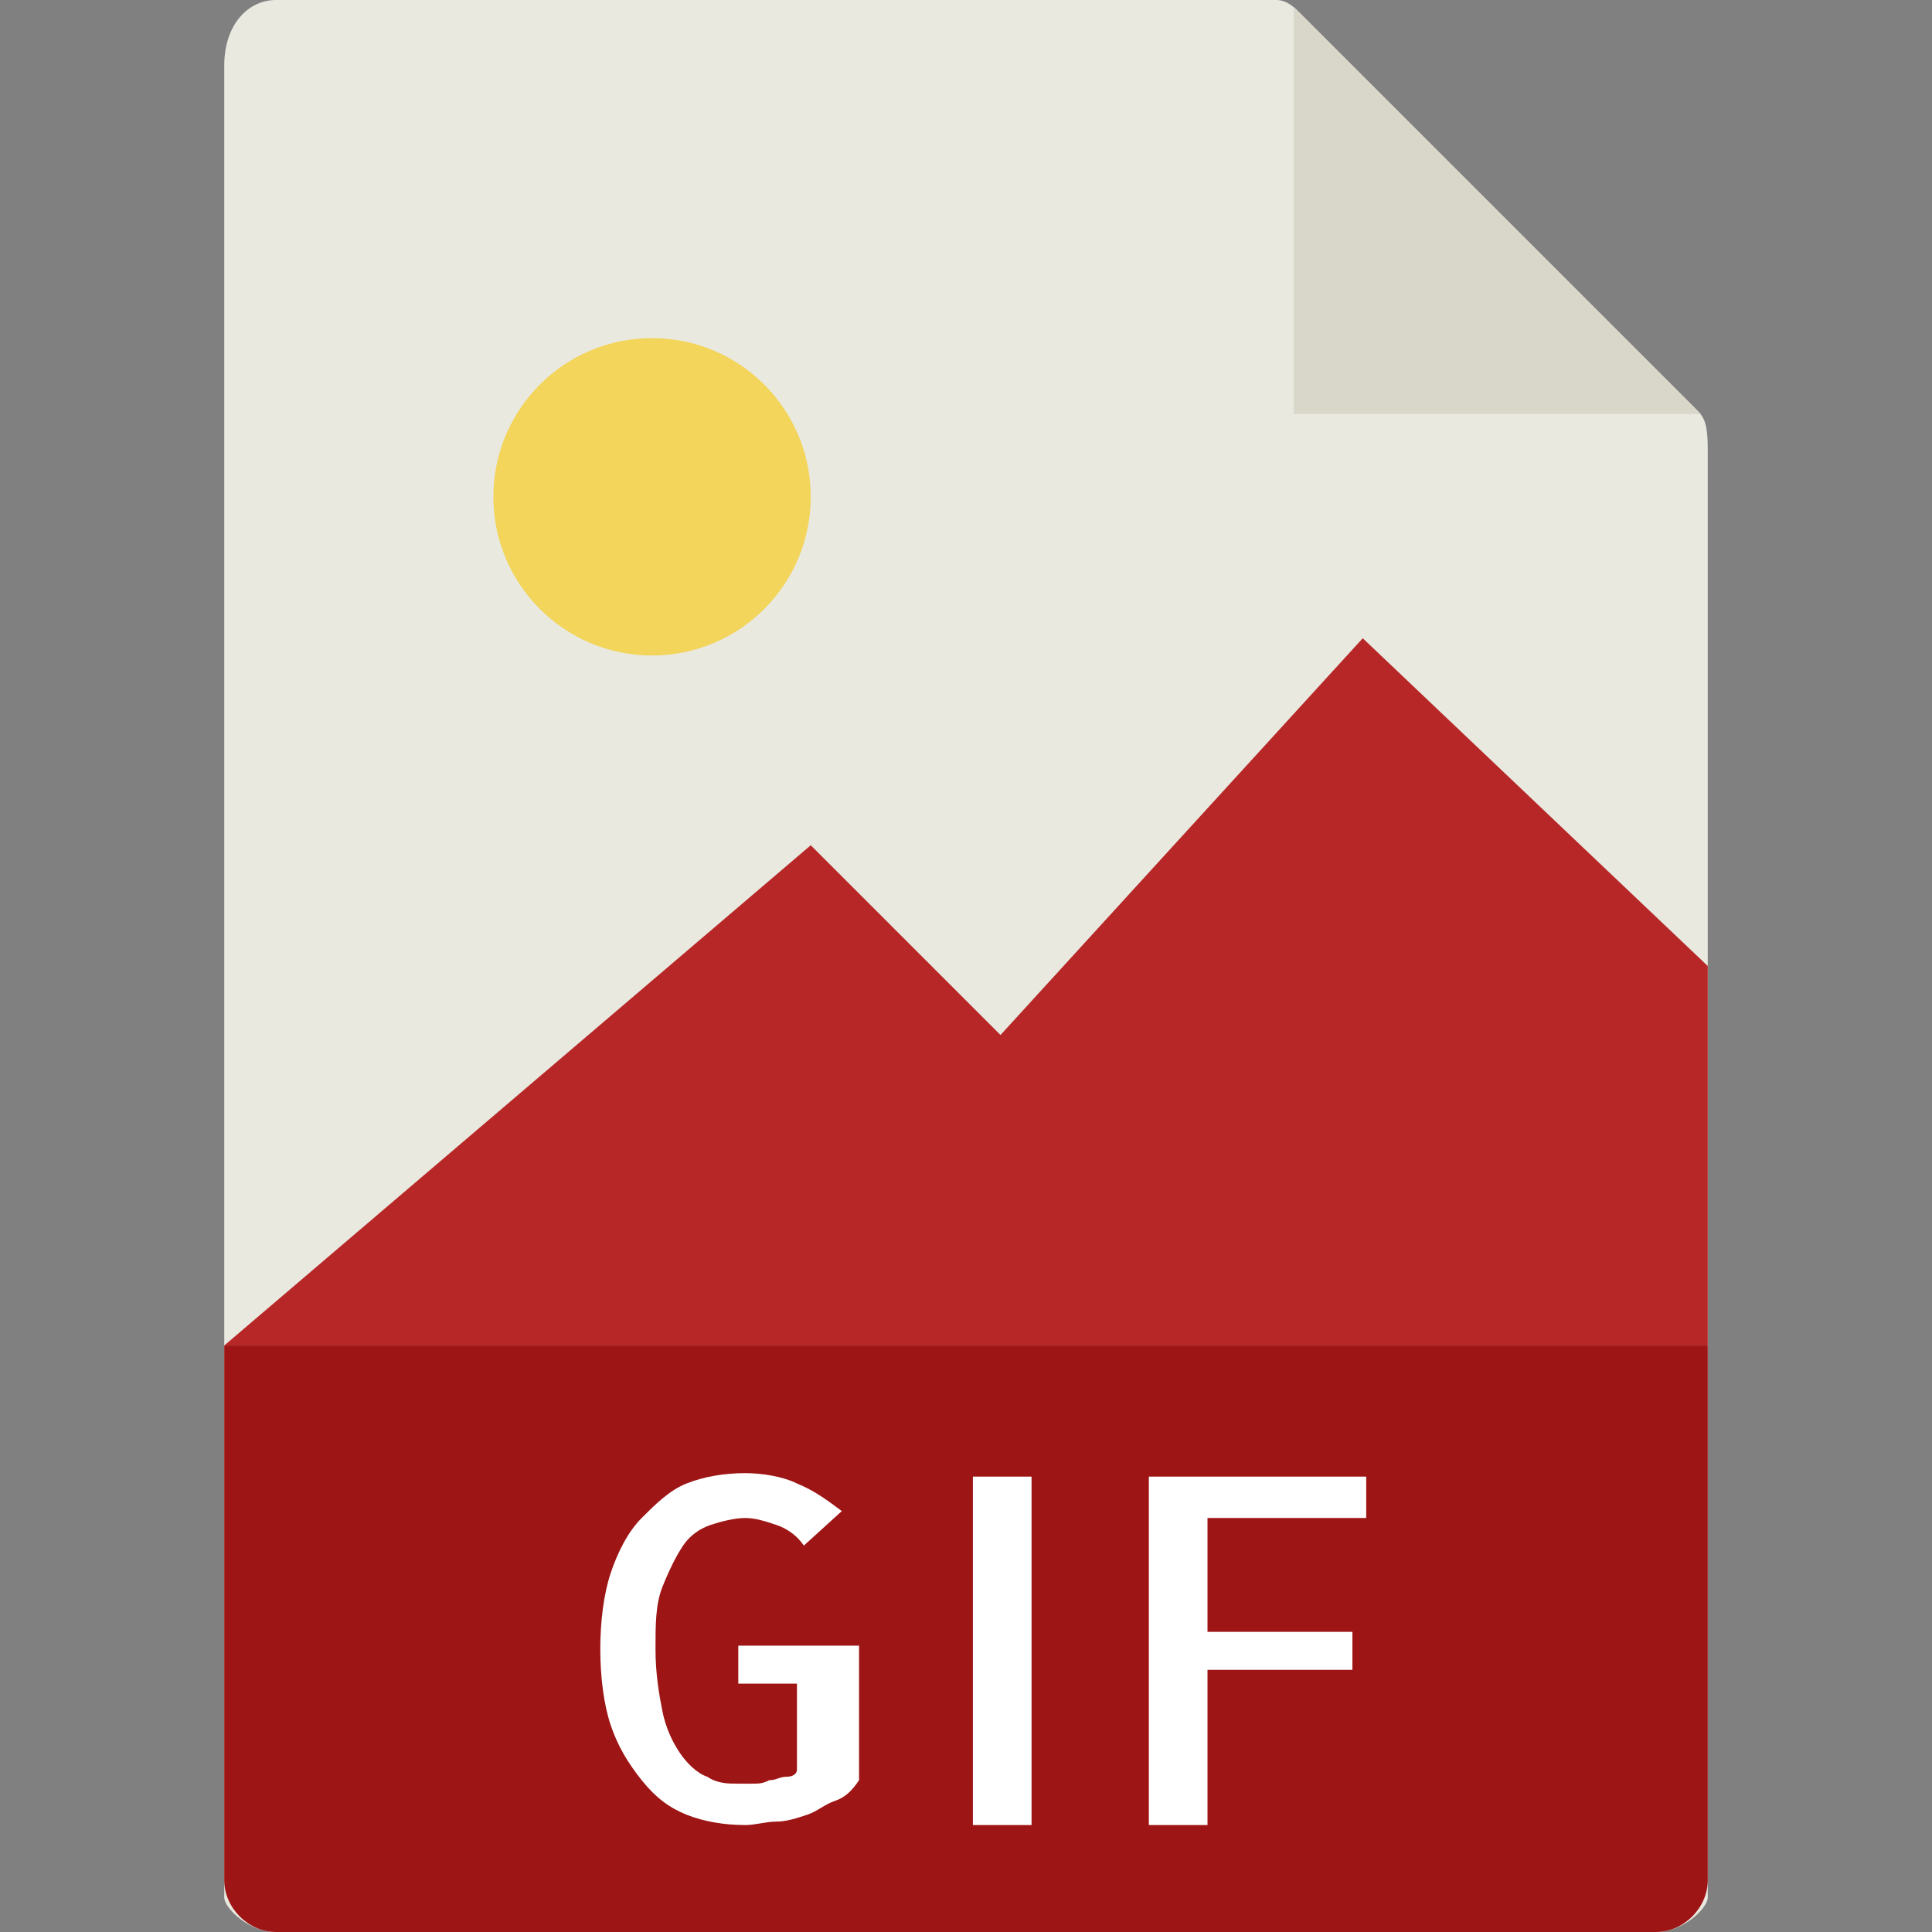 <?xml version="1.0" encoding="utf-8"?>
<!-- Generator: Adobe Illustrator 21.0.2, SVG Export Plug-In . SVG Version: 6.00 Build 0)  -->
<svg version="1.1" id="Capa_1" xmlns="http://www.w3.org/2000/svg" xmlns:xlink="http://www.w3.org/1999/xlink" x="0px" y="0px"
	 viewBox="0 0 56 56" style="enable-background:new 0 0 56 56;" xml:space="preserve">
<rect x="0" y="0" width="56" height="56" fill="#808080" stroke="none"/>
<style type="text/css">
	.st0{fill:#E9E9E0;}
	.st1{fill:#D9D7CA;}
	.st2{fill:#F3D55B;}
	.st3{fill:#B72727;}
	.st4{fill:#9E1515;}
	.st5{fill:#FFFFFF;}
</style>
<g>
	<path class="st0" d="M37,0H8C7.2,0,6.5,0.7,6.5,1.9V55c0,0.3,0.7,1,1.5,1H48c0.8,0,1.5-0.7,1.5-1V13c0-0.7-0.1-0.9-0.3-1.1
		L37.6,0.3C37.4,0.1,37.2,0,37,0z"/>
	<polygon class="st1" points="37.5,0.2 37.5,12 49.3,12 	"/>
	<circle class="st2" cx="18.9" cy="14.4" r="4.6"/>
	<polygon class="st3" points="6.5,39 17.5,39 49.5,39 49.5,28 39.5,18.5 29,30 23.5,24.5 	"/>
	<path class="st4" d="M48,56H8c-0.8,0-1.5-0.7-1.5-1.5V39h43v15.5C49.5,55.3,48.8,56,48,56z"/>
	<g>
		<g>
			<path class="st5" d="M24.9,47.7v3.9c-0.2,0.3-0.4,0.5-0.7,0.6s-0.5,0.3-0.8,0.4s-0.6,0.2-0.9,0.2c-0.3,0-0.6,0.1-0.9,0.1
				c-0.6,0-1.2-0.1-1.7-0.3s-0.9-0.5-1.3-1s-0.7-1-0.9-1.6s-0.3-1.4-0.3-2.2s0.1-1.6,0.3-2.2c0.2-0.6,0.5-1.2,0.9-1.6
				c0.4-0.4,0.8-0.8,1.3-1c0.5-0.2,1.1-0.3,1.7-0.3c0.5,0,1.1,0.1,1.5,0.3c0.5,0.2,0.9,0.5,1.3,0.8l-1.1,1c-0.2-0.3-0.5-0.5-0.8-0.6
				c-0.3-0.1-0.6-0.2-0.9-0.2c-0.3,0-0.7,0.1-1,0.2c-0.3,0.1-0.6,0.3-0.8,0.6c-0.2,0.3-0.4,0.7-0.6,1.2S19,47.1,19,47.8
				c0,0.7,0.1,1.3,0.2,1.8s0.3,0.9,0.5,1.2s0.5,0.6,0.8,0.7c0.3,0.2,0.6,0.2,0.9,0.2c0.1,0,0.2,0,0.4,0c0.2,0,0.3,0,0.5-0.1
				c0.2,0,0.3-0.1,0.5-0.1s0.3-0.1,0.3-0.2v-2.5h-1.7v-1.1L24.9,47.7L24.9,47.7z"/>
		</g>
		<path class="st5" d="M35,44.1v3.2h4.2v1.1H35v4.5h-1.7V42.8h6.3v1.2H35z"/>
		<path class="st5" d="M29.9,52.9h-1.7V42.8h1.7V52.9z"/>
	</g>
</g>
</svg>
